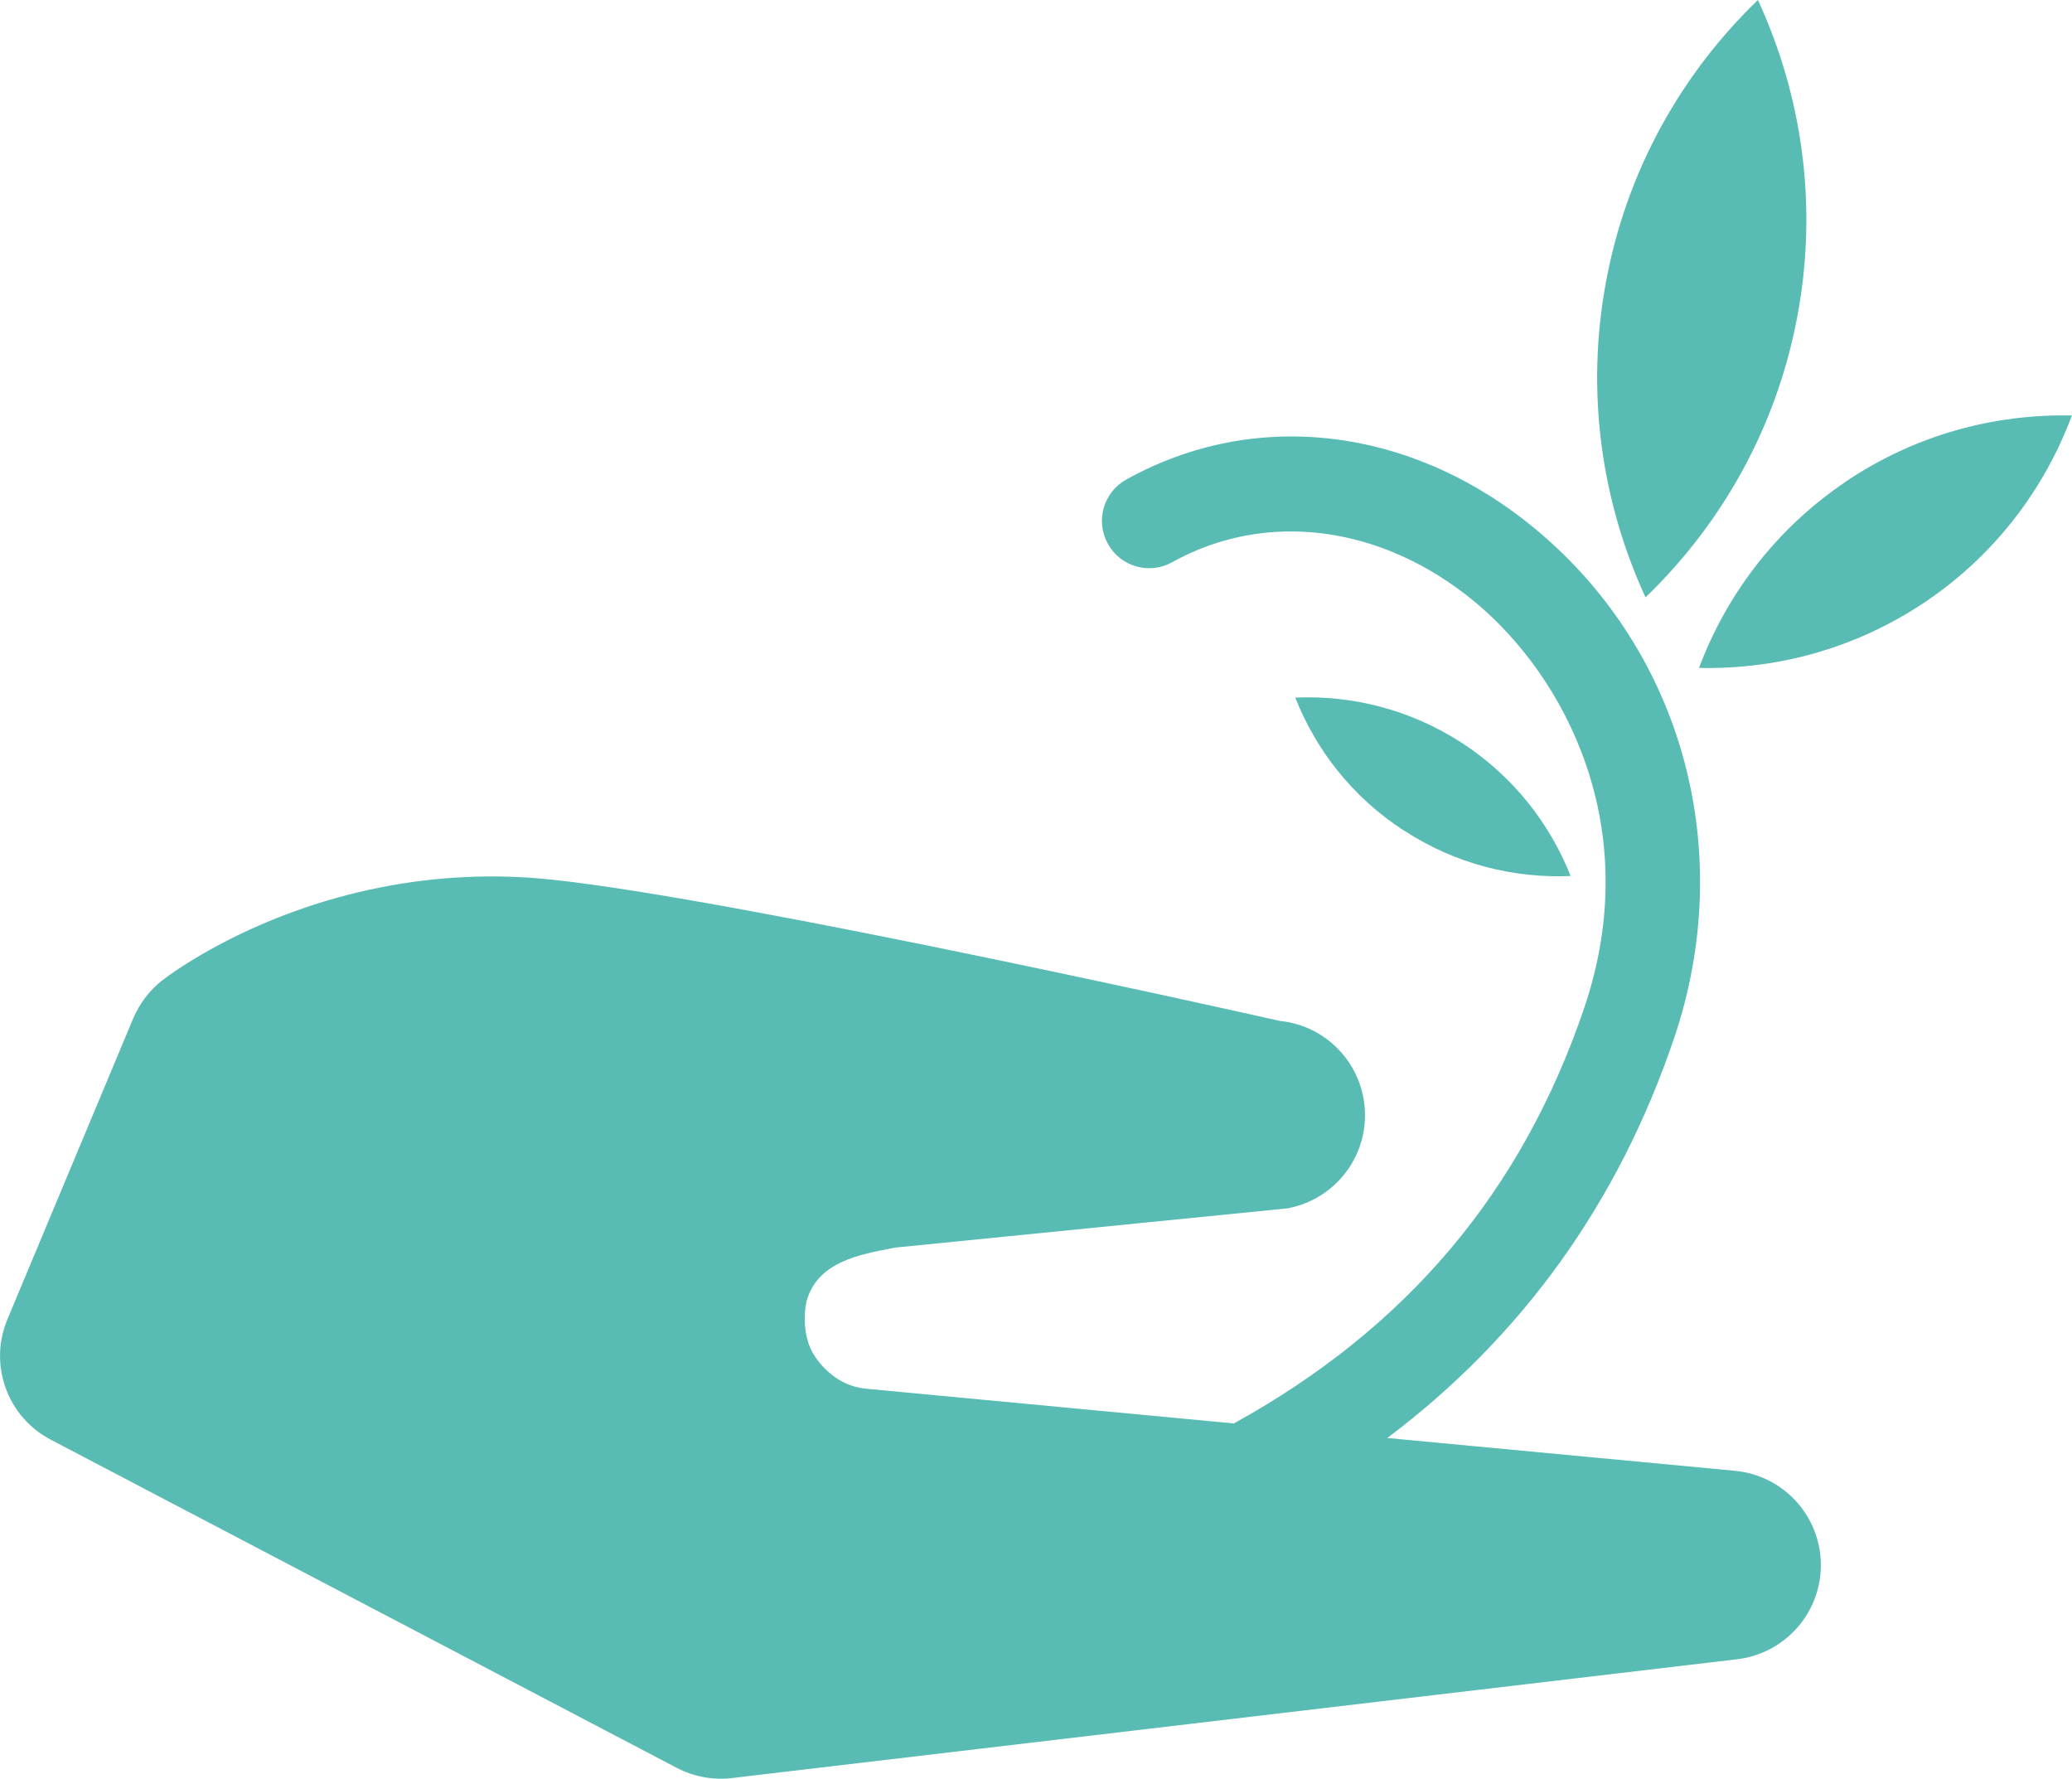 <svg xmlns="http://www.w3.org/2000/svg" width="74.543" height="63.977" viewBox="0 0 74.543 63.977"><path fill="#58BCB4" d="M62.418 52.902l-12.508-1.18c4.852-3.648 8.312-8.46 10.316-14.375 2.273-6.707.328-13.886-4.953-18.29-4.445-3.707-10.098-4.398-14.754-1.808-.82.453-1.12 1.492-.66 2.312.453.824 1.492 1.12 2.313.66 3.395-1.886 7.574-1.332 10.914 1.45 3.183 2.652 6.117 8.066 3.91 14.578-2.25 6.634-6.4 11.525-12.606 14.95l-13.24-1.25c-1.047-.1-1.65-.875-1.86-1.203-.363-.57-.398-1.368-.273-1.946.394-1.424 1.925-1.68 3.12-1.912l.086-.016 14.102-1.41c.01-.003.022-.003.03-.007 1.652-.324 2.82-1.8 2.75-3.484-.07-1.695-1.375-3.082-3.062-3.25 0 0-19.476-4.39-26.27-5.09-2.01-.206-4.042-.113-6.038.278-4.625.906-7.56 3.094-7.88 3.34-.468.36-.83.836-1.062 1.38L.268 47.45c-.685 1.632-.01 3.515 1.562 4.335L24.353 63.59c.61.316 1.3.445 1.984.363L62.5 59.68c.086-.013.172-.024.254-.04 1.602-.316 2.773-1.73 2.754-3.387-.023-1.742-1.355-3.187-3.09-3.35zm3.965-35.562c-2.504 1.695-4.274 4.058-5.258 6.683 2.805.067 5.66-.7 8.164-2.39 2.5-1.692 4.27-4.06 5.25-6.688-2.808-.062-5.66.703-8.16 2.395zm-1.723-5.95c.754-4.004.17-7.953-1.417-11.39-2.727 2.63-4.707 6.09-5.457 10.097-.754 4.004-.168 7.95 1.414 11.39 2.73-2.632 4.707-6.09 5.46-10.097z"/><path fill="#58BCB4" d="M50.528 29.883c1.844 1.2 3.934 1.714 5.977 1.625-.754-1.903-2.078-3.598-3.926-4.797-1.85-1.192-3.938-1.71-5.98-1.62.75 1.9 2.073 3.6 3.926 4.795z"/></svg>